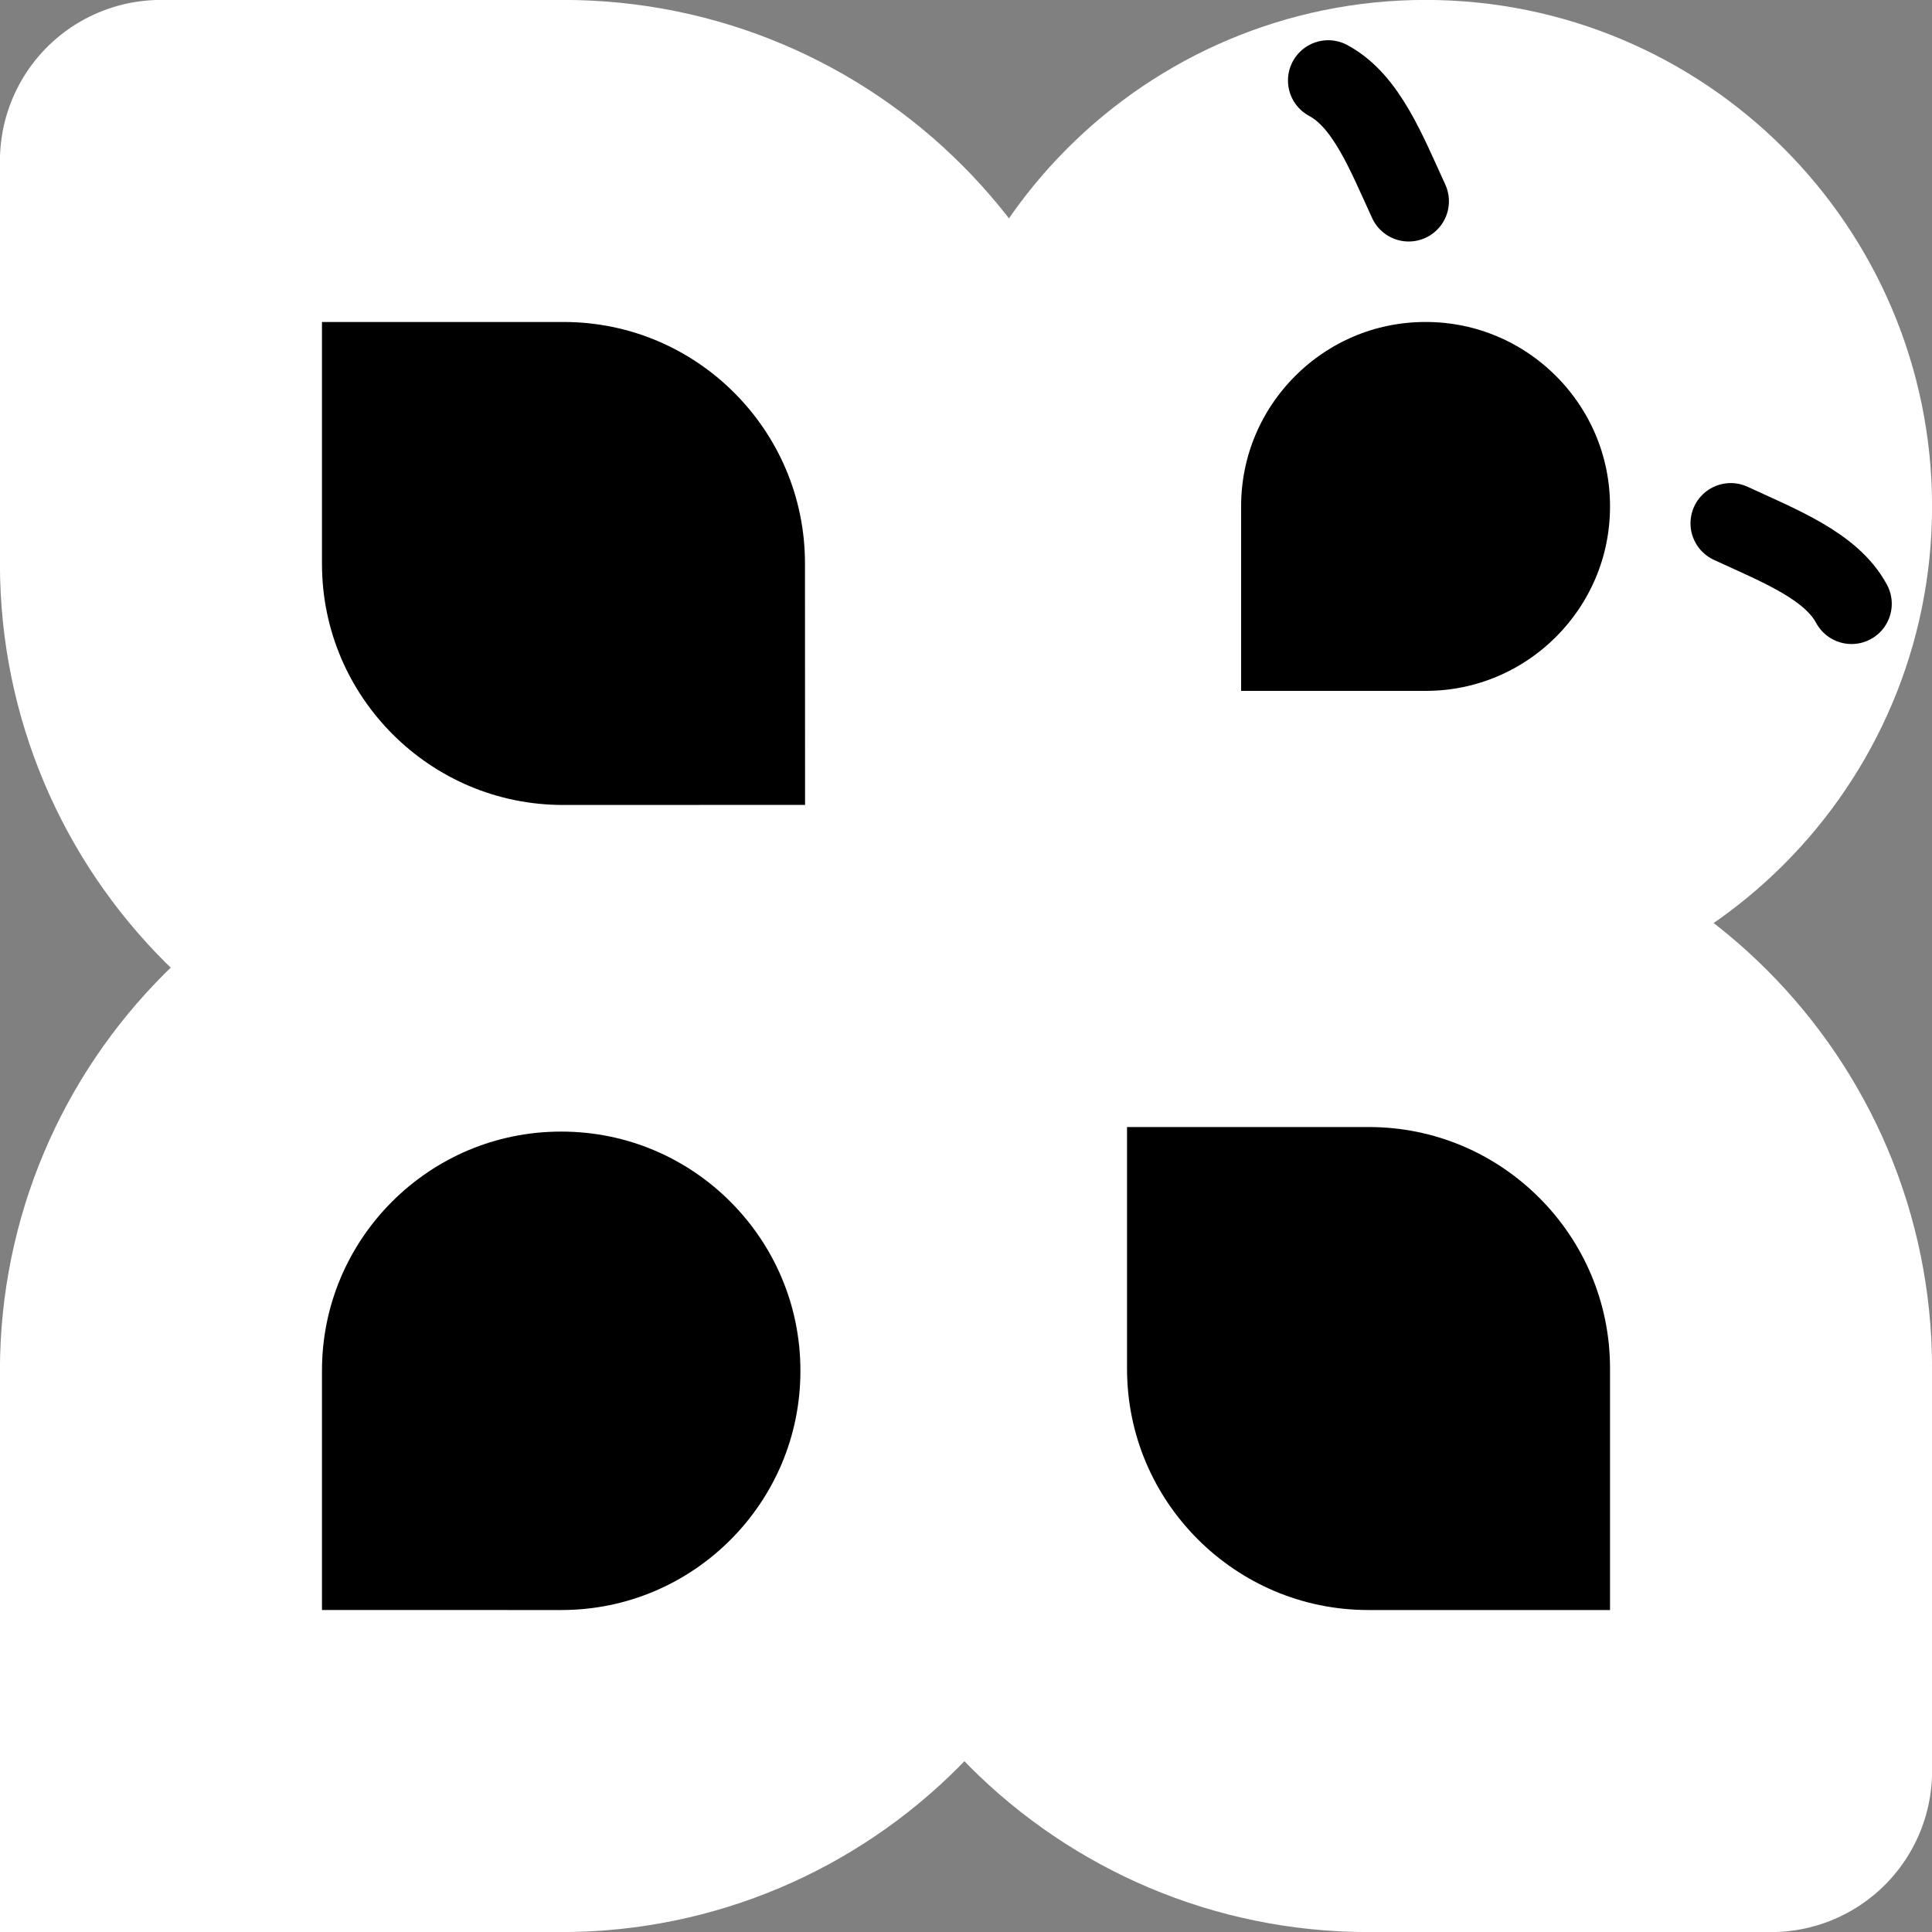 <?xml version="1.0" encoding="UTF-8" standalone="no"?>
<!-- Created with Inkscape (http://www.inkscape.org/) -->

<svg
   width="48"
   height="48"
   viewBox="0 0 12.7 12.7"
   version="1.1"
   id="svg1"
   inkscape:version="1.3.2 (091e20ef0f, 2023-11-25, custom)"
   sodipodi:docname="ccn_icon_bw.svg"
   inkscape:export-filename="ccn_icon.png"
   inkscape:export-xdpi="1024"
   inkscape:export-ydpi="1024"
   xmlns:inkscape="http://www.inkscape.org/namespaces/inkscape"
   xmlns:sodipodi="http://sodipodi.sourceforge.net/DTD/sodipodi-0.dtd"
   xmlns="http://www.w3.org/2000/svg"
   xmlns:svg="http://www.w3.org/2000/svg">
  <rect x="0" y="0" width="12.7" height="12.7" fill="#808080" stroke="none"/>
  <sodipodi:namedview
     id="namedview1"
     pagecolor="#ffffff"
     bordercolor="#000000"
     borderopacity="0.25"
     inkscape:showpageshadow="2"
     inkscape:pageopacity="0.0"
     inkscape:pagecheckerboard="0"
     inkscape:deskcolor="#d1d1d1"
     inkscape:document-units="mm"
     showgrid="false"
     inkscape:zoom="7.9999996"
     inkscape:cx="28.125001"
     inkscape:cy="43.375002"
     inkscape:window-width="2560"
     inkscape:window-height="1368"
     inkscape:window-x="1920"
     inkscape:window-y="0"
     inkscape:window-maximized="1"
     inkscape:current-layer="layer2">
    <inkscape:grid
       id="grid1"
       units="px"
       originx="0"
       originy="0"
       spacingx="0.265"
       spacingy="0.265"
       empcolor="#0099e5"
       empopacity="0.302"
       color="#0099e5"
       opacity="0.149"
       empspacing="4"
       dotted="false"
       gridanglex="30"
       gridanglez="30"
       visible="false" />
  </sodipodi:namedview>
  <defs
     id="defs1">
    <inkscape:path-effect
       effect="fillet_chamfer"
       id="path-effect77"
       is_visible="true"
       lpeversion="1"
       nodesatellites_param="F,0,0,1,0,0,0,1 @ F,0,0,1,0,0,0,1 @ F,0,0,1,0,0,0,1 @ F,0,0,1,0,0,0,1"
       radius="0"
       unit="px"
       method="auto"
       mode="F"
       chamfer_steps="1"
       flexible="false"
       use_knot_distance="true"
       apply_no_radius="true"
       apply_with_radius="true"
       only_selected="false"
       hide_knots="false" />
    <inkscape:path-effect
       effect="fillet_chamfer"
       id="path-effect76"
       is_visible="true"
       lpeversion="1"
       nodesatellites_param="F,0,0,1,0,0,0,1 @ F,0,0,1,0,0,0,1 @ F,0,0,1,0,0,0,1 @ F,0,0,1,0,0,0,1"
       radius="0"
       unit="px"
       method="auto"
       mode="F"
       chamfer_steps="1"
       flexible="false"
       use_knot_distance="true"
       apply_no_radius="true"
       apply_with_radius="true"
       only_selected="false"
       hide_knots="false" />
    <inkscape:path-effect
       effect="fillet_chamfer"
       id="path-effect75"
       is_visible="true"
       lpeversion="1"
       nodesatellites_param="F,0,0,1,0,0,0,1 @ F,0,0,1,0,0,0,1 @ F,0,0,1,0,0,0,1 @ F,0,0,1,0,0,0,1"
       radius="0"
       unit="px"
       method="auto"
       mode="F"
       chamfer_steps="1"
       flexible="false"
       use_knot_distance="true"
       apply_no_radius="true"
       apply_with_radius="true"
       only_selected="false"
       hide_knots="false" />
    <inkscape:path-effect
       effect="fillet_chamfer"
       id="path-effect74"
       is_visible="true"
       lpeversion="1"
       nodesatellites_param="F,0,0,1,0,0,0,1 @ F,0,0,1,0,0,0,1 @ F,0,0,1,0,0,0,1 @ F,0,0,1,0,0,0,1"
       radius="0"
       unit="px"
       method="auto"
       mode="F"
       chamfer_steps="1"
       flexible="false"
       use_knot_distance="true"
       apply_no_radius="true"
       apply_with_radius="true"
       only_selected="false"
       hide_knots="false" />
    <inkscape:path-effect
       effect="fillet_chamfer"
       id="path-effect73"
       is_visible="true"
       lpeversion="1"
       nodesatellites_param="F,0,0,1,0,0,0,1 @ F,0,0,1,0,0,0,1 @ F,0,0,1,0,0,0,1 @ F,0,0,1,0,0,0,1"
       radius="0"
       unit="px"
       method="auto"
       mode="F"
       chamfer_steps="1"
       flexible="false"
       use_knot_distance="true"
       apply_no_radius="true"
       apply_with_radius="true"
       only_selected="false"
       hide_knots="false" />
    <inkscape:path-effect
       effect="fillet_chamfer"
       id="path-effect72"
       is_visible="true"
       lpeversion="1"
       nodesatellites_param="F,0,0,1,0,0,0,1 @ F,0,0,1,0,0,0,1 @ F,0,0,1,0,0,0,1 @ F,0,0,1,0,0,0,1"
       radius="0"
       unit="px"
       method="auto"
       mode="F"
       chamfer_steps="1"
       flexible="false"
       use_knot_distance="true"
       apply_no_radius="true"
       apply_with_radius="true"
       only_selected="false"
       hide_knots="false" />
  </defs>
  <g
     inkscape:label="v1"
     inkscape:groupmode="layer"
     id="layer1"
     style="display:none">
    <path
       style="fill:none;fill-opacity:1;stroke:#ec6c97;stroke-width:2.117;stroke-linecap:square;stroke-linejoin:round;stroke-dasharray:none;stroke-opacity:1"
       d="m 6.35,1.058 c -2.886,0 -5.292,2.405 -5.292,5.292 0,2.886 2.405,5.292 5.292,5.292 2.886,0 5.292,-2.405 5.292,-5.292"
       id="path2"
       sodipodi:nodetypes="cccc" />
    <path
       style="fill:none;fill-opacity:1;stroke:#4ecfe9;stroke-width:2.117;stroke-linecap:square;stroke-linejoin:round;stroke-dasharray:none;stroke-opacity:1"
       d="m 6.35,8.467 c 1.155,0 2.117,-0.962 2.117,-2.117 0,-1.155 -0.962,-2.117 -2.117,-2.117 -1.155,0 -2.117,0.962 -2.117,2.117"
       id="path3"
       sodipodi:nodetypes="cccc" />
    <path
       id="path4"
       style="fill:#6119c7;fill-opacity:1;stroke-width:2.117;stroke-linecap:round;stroke-linejoin:round"
       d="m 11.906,2.381 c 0,0.877 -0.711,1.587 -1.587,1.587 -0.877,-3e-7 -1.587,-0.711 -1.587,-1.587 0,-0.877 0.711,-1.587 1.587,-1.587 l 1.587,-9e-8 z"
       sodipodi:nodetypes="sssscs" />
  </g>
  <g
     inkscape:groupmode="layer"
     id="layer2"
     inkscape:label="v2"
     style="display:inline">
    <path
       id="path81"
       style="display:none;fill:#000000;fill-opacity:1;stroke-width:2.646;stroke-linejoin:round;paint-order:stroke fill markers"
       d="M 0,0 H 12.7 V 12.7 H 0 Z" />
    <path
       id="rect77"
       style="display:inline;fill:#000000;stroke-width:2.646;stroke-linejoin:round;paint-order:stroke fill markers;fill-opacity:1"
       d="M 1.058,6.879 7.408,1.058 H 11.642 V 5.292 L 5.821,11.642 H 1.058 Z"
       sodipodi:nodetypes="ccccccc" />
    <path
       id="path60"
       style="display:inline;fill:#ffffff;fill-opacity:1;stroke:none;stroke-width:2.646;stroke-linejoin:round;stroke-dasharray:none;stroke-dashoffset:0;stroke-opacity:1;paint-order:stroke fill markers"
       d="M 9.525,1.058 H 8.467 L 11.642,4.233 V 3.175 Z m -2.117,0 v 1.058 l 3.175,3.175 h 1.058 z M 6.35,2.117 V 3.175 L 9.525,6.35 h 1.058 z M 1.058,4.763 V 5.821 L 6.879,11.642 H 7.938 Z m 0,2.117 V 7.938 L 4.763,11.642 h 1.058 z m 0,2.117 v 1.058 l 1.587,1.587 h 1.058 z"
       sodipodi:nodetypes="cccccccccccccccccccccccccccccc" />
    <path
       id="path51"
       style="display:inline;mix-blend-mode:screen;fill:#000000;fill-opacity:1;stroke:#ffffff;stroke-width:2.117;stroke-linecap:round;stroke-linejoin:round;stroke-dasharray:none;stroke-dashoffset:0;stroke-opacity:1;paint-order:stroke fill markers"
       d="m 7.1,3.329 c 0,-1.254 1.017,-2.271 2.271,-2.271 1.254,0 2.271,1.017 2.271,2.271 0,1.254 -1.017,2.271 -2.271,2.271 l -2.271,2e-7 z"
       sodipodi:nodetypes="sssscs" />
    <path
       id="path1"
       style="display:inline;mix-blend-mode:screen;fill:#000000;fill-opacity:1;stroke:#ffffff;stroke-width:2.117;stroke-linecap:butt;stroke-linejoin:miter;stroke-dasharray:none;stroke-dashoffset:0;stroke-opacity:1;paint-order:stroke fill markers"
       d="m 1.058,9.011 c 0,-1.453 1.178,-2.631 2.631,-2.631 1.453,4e-7 2.631,1.178 2.631,2.631 0,1.453 -1.178,2.631 -2.631,2.631 H 1.058 Z"
       sodipodi:nodetypes="sssscs" />
    <path
       id="path52"
       style="display:none;fill:#8c99a2;fill-opacity:1;stroke:#ffffff;stroke-width:2.117;stroke-linecap:butt;stroke-linejoin:round;stroke-dasharray:none;stroke-dashoffset:0;stroke-opacity:1;paint-order:stroke fill markers"
       d="M 3.703,1.058 C 2.951,1.059 2.273,1.372 1.791,1.876 1.337,2.351 1.058,2.996 1.058,3.705 1.059,5.166 2.244,6.351 3.705,6.35 L 6.351,6.349 6.35,3.703 C 6.349,2.242 5.165,1.058 3.703,1.058 Z m 2.647,5.292 v 2.646 c 0,1.461 1.185,2.646 2.646,2.646 1.461,0 2.646,-1.185 2.646,-2.646 0,-1.461 -1.185,-2.646 -2.646,-2.646 z"
       sodipodi:nodetypes="ssscccscssssc" />
    <path
       id="path82"
       style="display:inline;fill:#000000;fill-opacity:1;stroke:#ffffff;stroke-width:2.117;stroke-linecap:butt;stroke-linejoin:round;stroke-dasharray:none;stroke-dashoffset:0;stroke-opacity:1;paint-order:stroke fill markers"
       d="M 3.703,1.058 H 1.058 v 2.647 c 0,1.461 1.185,2.646 2.647,2.645 L 6.351,6.349 6.35,3.703 C 6.349,2.242 5.165,1.058 3.703,1.058 Z m 2.647,5.292 v 2.646 c 0,1.461 1.185,2.646 2.646,2.646 0.817,0 2.646,0 2.646,0 0,0 0,-2.002 0,-2.646 10e-7,-1.461 -1.185,-2.646 -2.646,-2.646 z"
       sodipodi:nodetypes="scscccscsscssc" />
    <path
       style="display:inline;fill:none;fill-opacity:1;stroke:#000000;stroke-width:0.529;stroke-linecap:round;stroke-linejoin:round;stroke-dasharray:none;stroke-dashoffset:0;stroke-opacity:1;paint-order:stroke fill markers"
       d="M 9.26,1.323 C 9.114,1.006 8.982,0.663 8.731,0.529"
       id="path83"
       sodipodi:nodetypes="cc" />
    <path
       style="display:inline;fill:none;fill-opacity:1;stroke:#000000;stroke-width:0.529;stroke-linecap:round;stroke-linejoin:round;stroke-dasharray:none;stroke-dashoffset:0;stroke-opacity:1;paint-order:stroke fill markers"
       d="m 11.377,3.44 c 0.317,0.147 0.66,0.279 0.794,0.529"
       id="path85"
       sodipodi:nodetypes="cc" />
  </g>
</svg>
